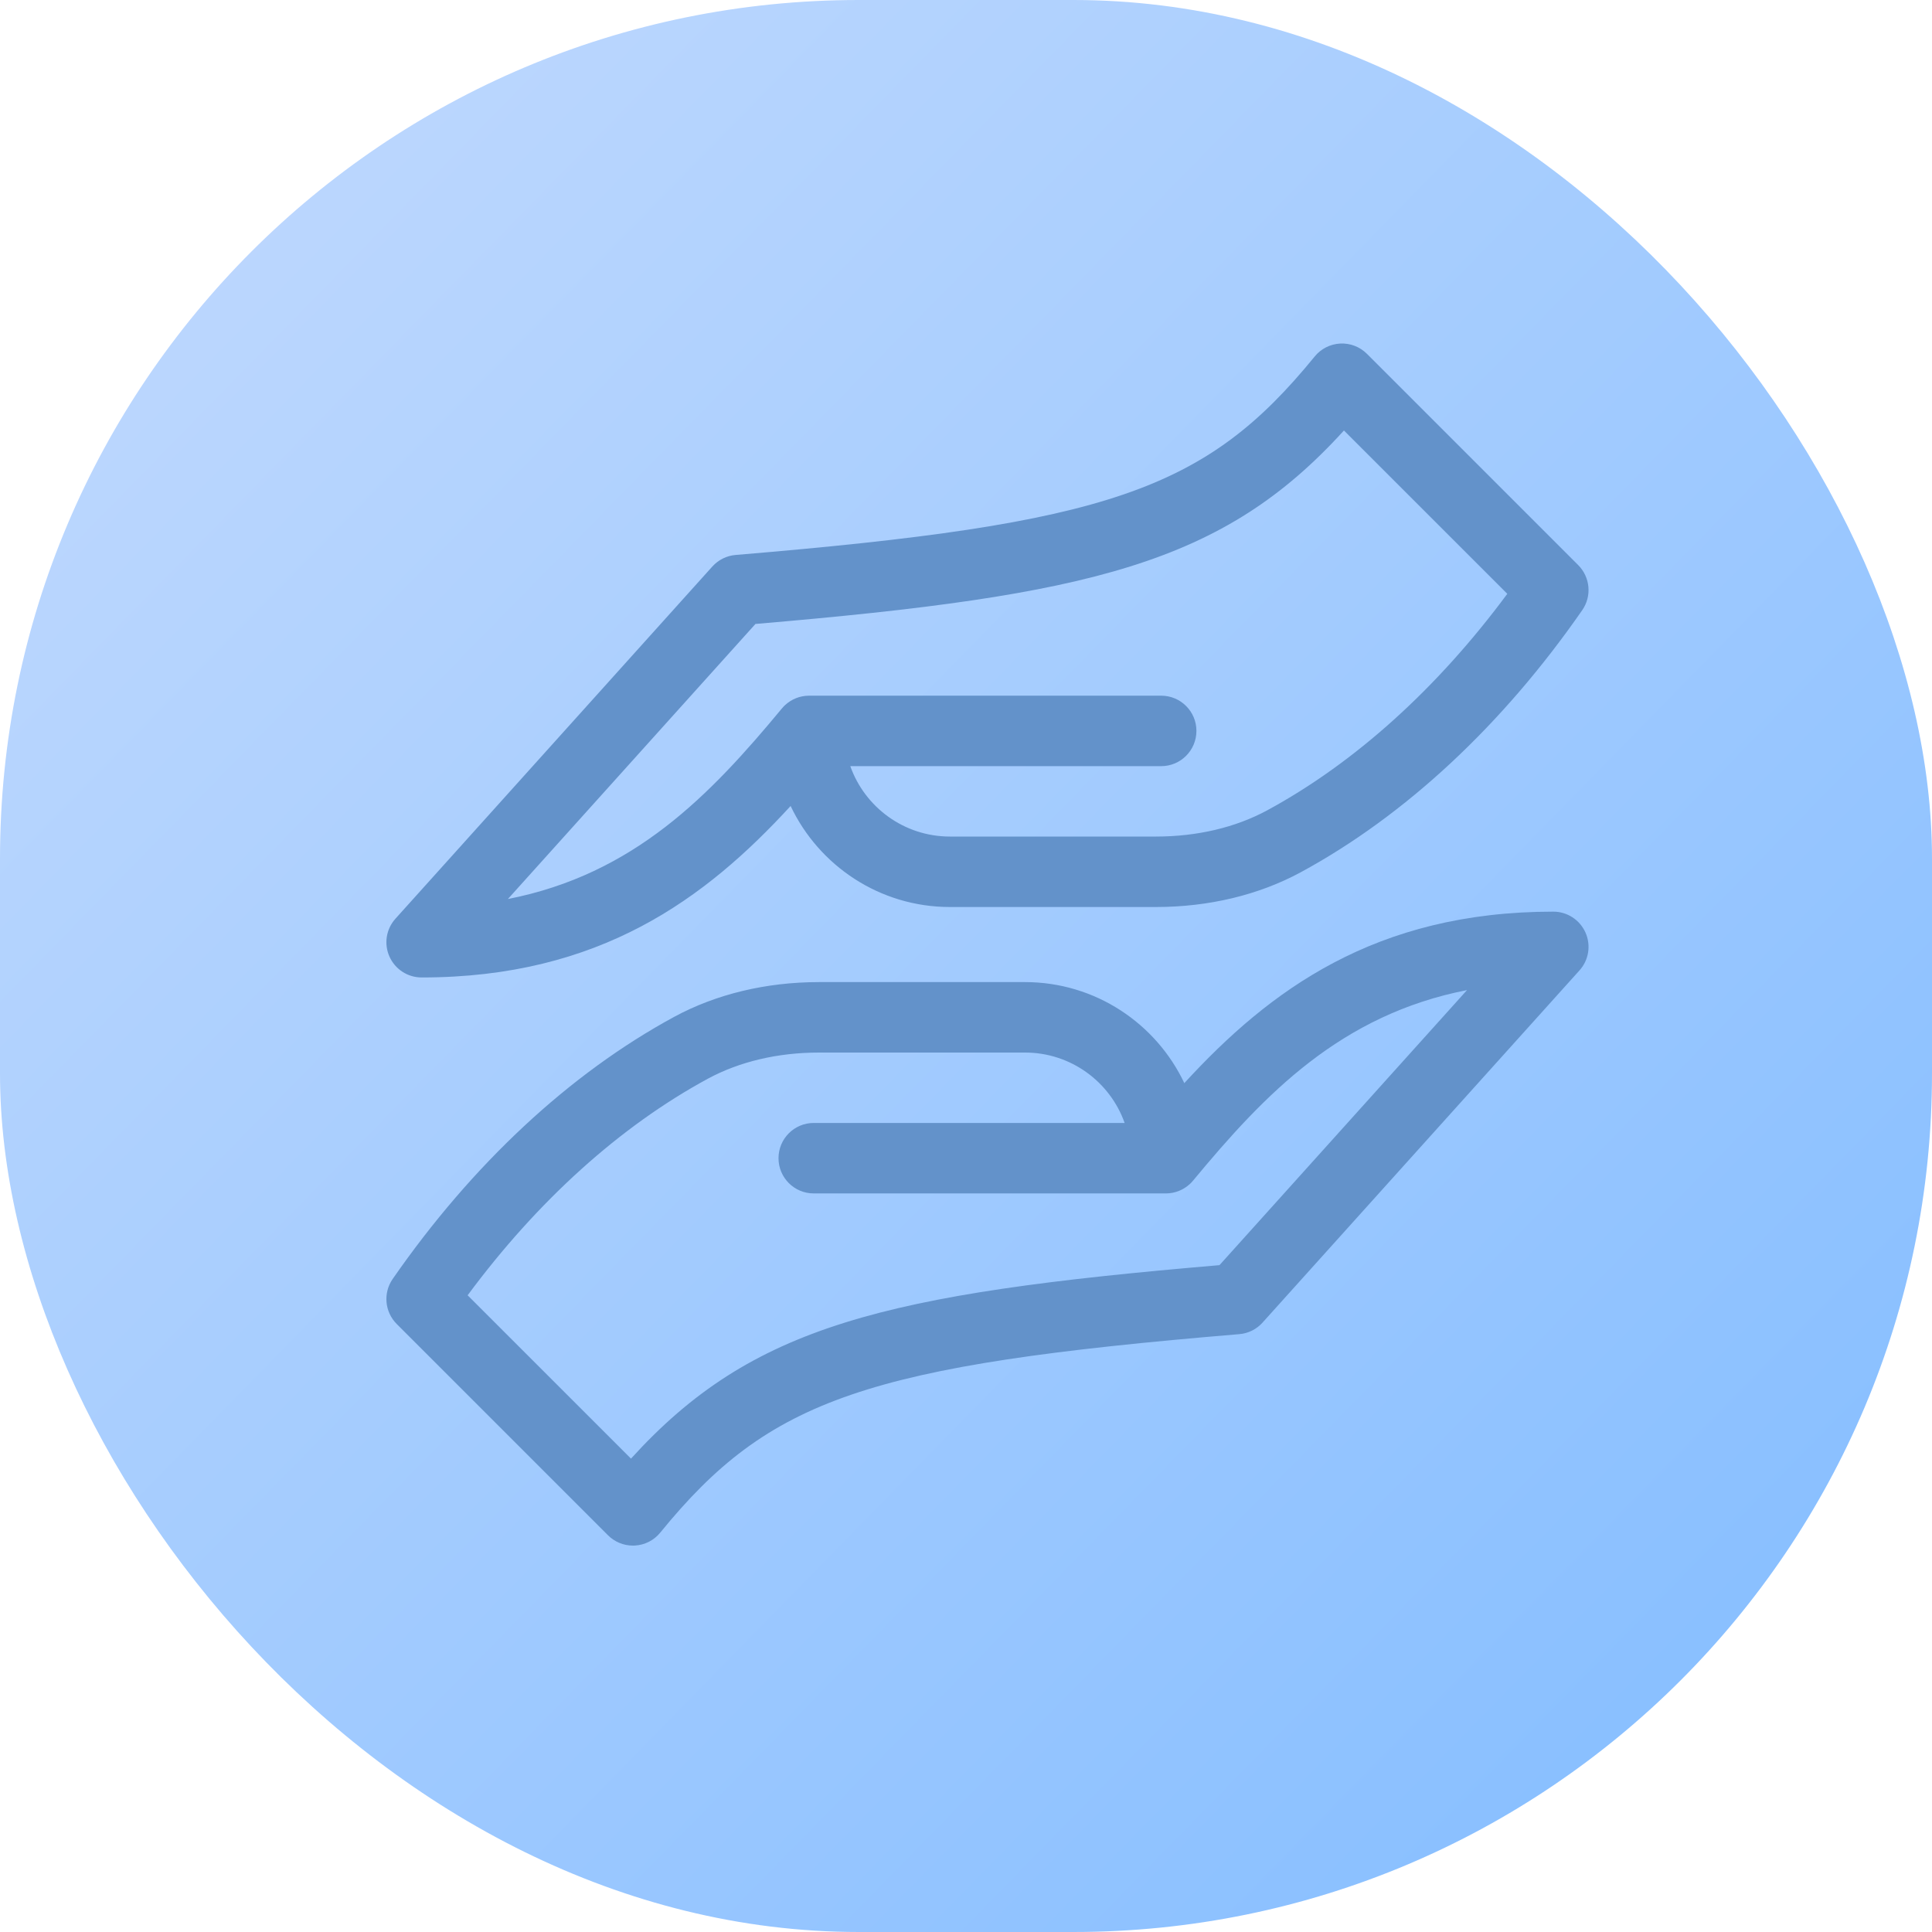 <svg width="45" height="45" viewBox="0 0 45 45" fill="none" xmlns="http://www.w3.org/2000/svg">
<rect width="45" height="45" rx="20" fill="url(#paint0_linear)"/>
<g clip-path="url(#clip0)">
<path d="M36.18 21.234C32.029 21.234 29.567 23.069 27.585 25.228C26.928 23.839 25.512 22.875 23.875 22.875H19.075C17.846 22.875 16.68 23.155 15.704 23.684C13.269 25.004 11.001 27.116 9.146 29.79C8.92 30.116 8.96 30.557 9.24 30.838L14.162 35.76C14.316 35.914 14.525 36 14.742 36C14.756 36 14.77 36 14.784 35.999C15.016 35.987 15.232 35.878 15.378 35.698C17.922 32.576 20.191 31.798 28.865 31.075C29.073 31.058 29.267 30.962 29.407 30.806L36.789 22.603C37.006 22.363 37.061 22.017 36.929 21.721C36.797 21.425 36.504 21.234 36.18 21.234ZM28.404 29.468C20.584 30.132 17.514 30.874 14.697 33.974L10.892 30.17C12.521 27.969 14.444 26.233 16.486 25.126C17.223 24.727 18.118 24.516 19.075 24.516H23.875C24.945 24.516 25.857 25.201 26.195 26.156H18.953C18.5 26.156 18.133 26.523 18.133 26.977C18.133 27.43 18.5 27.797 18.953 27.797H27.159C27.371 27.796 27.563 27.715 27.708 27.583C27.709 27.583 27.709 27.583 27.709 27.583C27.709 27.583 27.709 27.583 27.709 27.583C27.724 27.569 27.738 27.555 27.752 27.541C27.752 27.541 27.752 27.541 27.752 27.541C27.752 27.541 27.752 27.54 27.752 27.54C27.766 27.526 27.779 27.511 27.792 27.495C29.461 25.481 31.228 23.638 34.17 23.061L28.404 29.468Z" fill="#6392CA"/>
<path d="M9.82 22.767C13.971 22.767 16.433 20.932 18.415 18.773C19.073 20.162 20.488 21.126 22.125 21.126H26.925C28.154 21.126 29.32 20.846 30.296 20.317C32.731 18.997 34.999 16.885 36.854 14.211C37.08 13.885 37.04 13.444 36.76 13.163L31.838 8.241C31.674 8.077 31.448 7.99 31.216 8.002C30.985 8.014 30.768 8.123 30.622 8.303C28.078 11.425 25.809 12.203 17.135 12.926C16.927 12.943 16.733 13.039 16.593 13.194L9.211 21.398C8.994 21.638 8.939 21.984 9.071 22.28C9.203 22.576 9.496 22.767 9.82 22.767ZM17.596 14.533C25.416 13.869 28.486 13.127 31.303 10.027L35.108 13.831C33.479 16.032 31.556 17.768 29.514 18.875C28.777 19.274 27.882 19.485 26.925 19.485H22.125C21.056 19.485 20.143 18.8 19.805 17.845H27.047C27.5 17.845 27.867 17.477 27.867 17.024C27.867 16.571 27.5 16.204 27.047 16.204C27.047 16.204 18.841 16.204 18.841 16.204C18.629 16.205 18.437 16.286 18.292 16.418C18.292 16.418 18.291 16.418 18.291 16.418C18.291 16.418 18.291 16.418 18.291 16.418C18.276 16.431 18.262 16.445 18.248 16.46C18.248 16.46 18.248 16.46 18.248 16.46C18.248 16.46 18.248 16.46 18.248 16.461C18.234 16.475 18.221 16.49 18.208 16.506C16.539 18.52 14.772 20.363 11.83 20.94L17.596 14.533Z" fill="#6392CA"/>
</g>
<defs>
<linearGradient id="paint0_linear" x1="41.447" y1="41.842" x2="4.342" y2="5.526" gradientUnits="userSpaceOnUse">
<stop stop-color="#86BEFF"/>
<stop offset="1" stop-color="#BCD7FE"/>
</linearGradient>
<clipPath id="clip0">
<rect width="28" height="28" fill="white" transform="translate(9 8)"/>
</clipPath>
</defs>
</svg>
